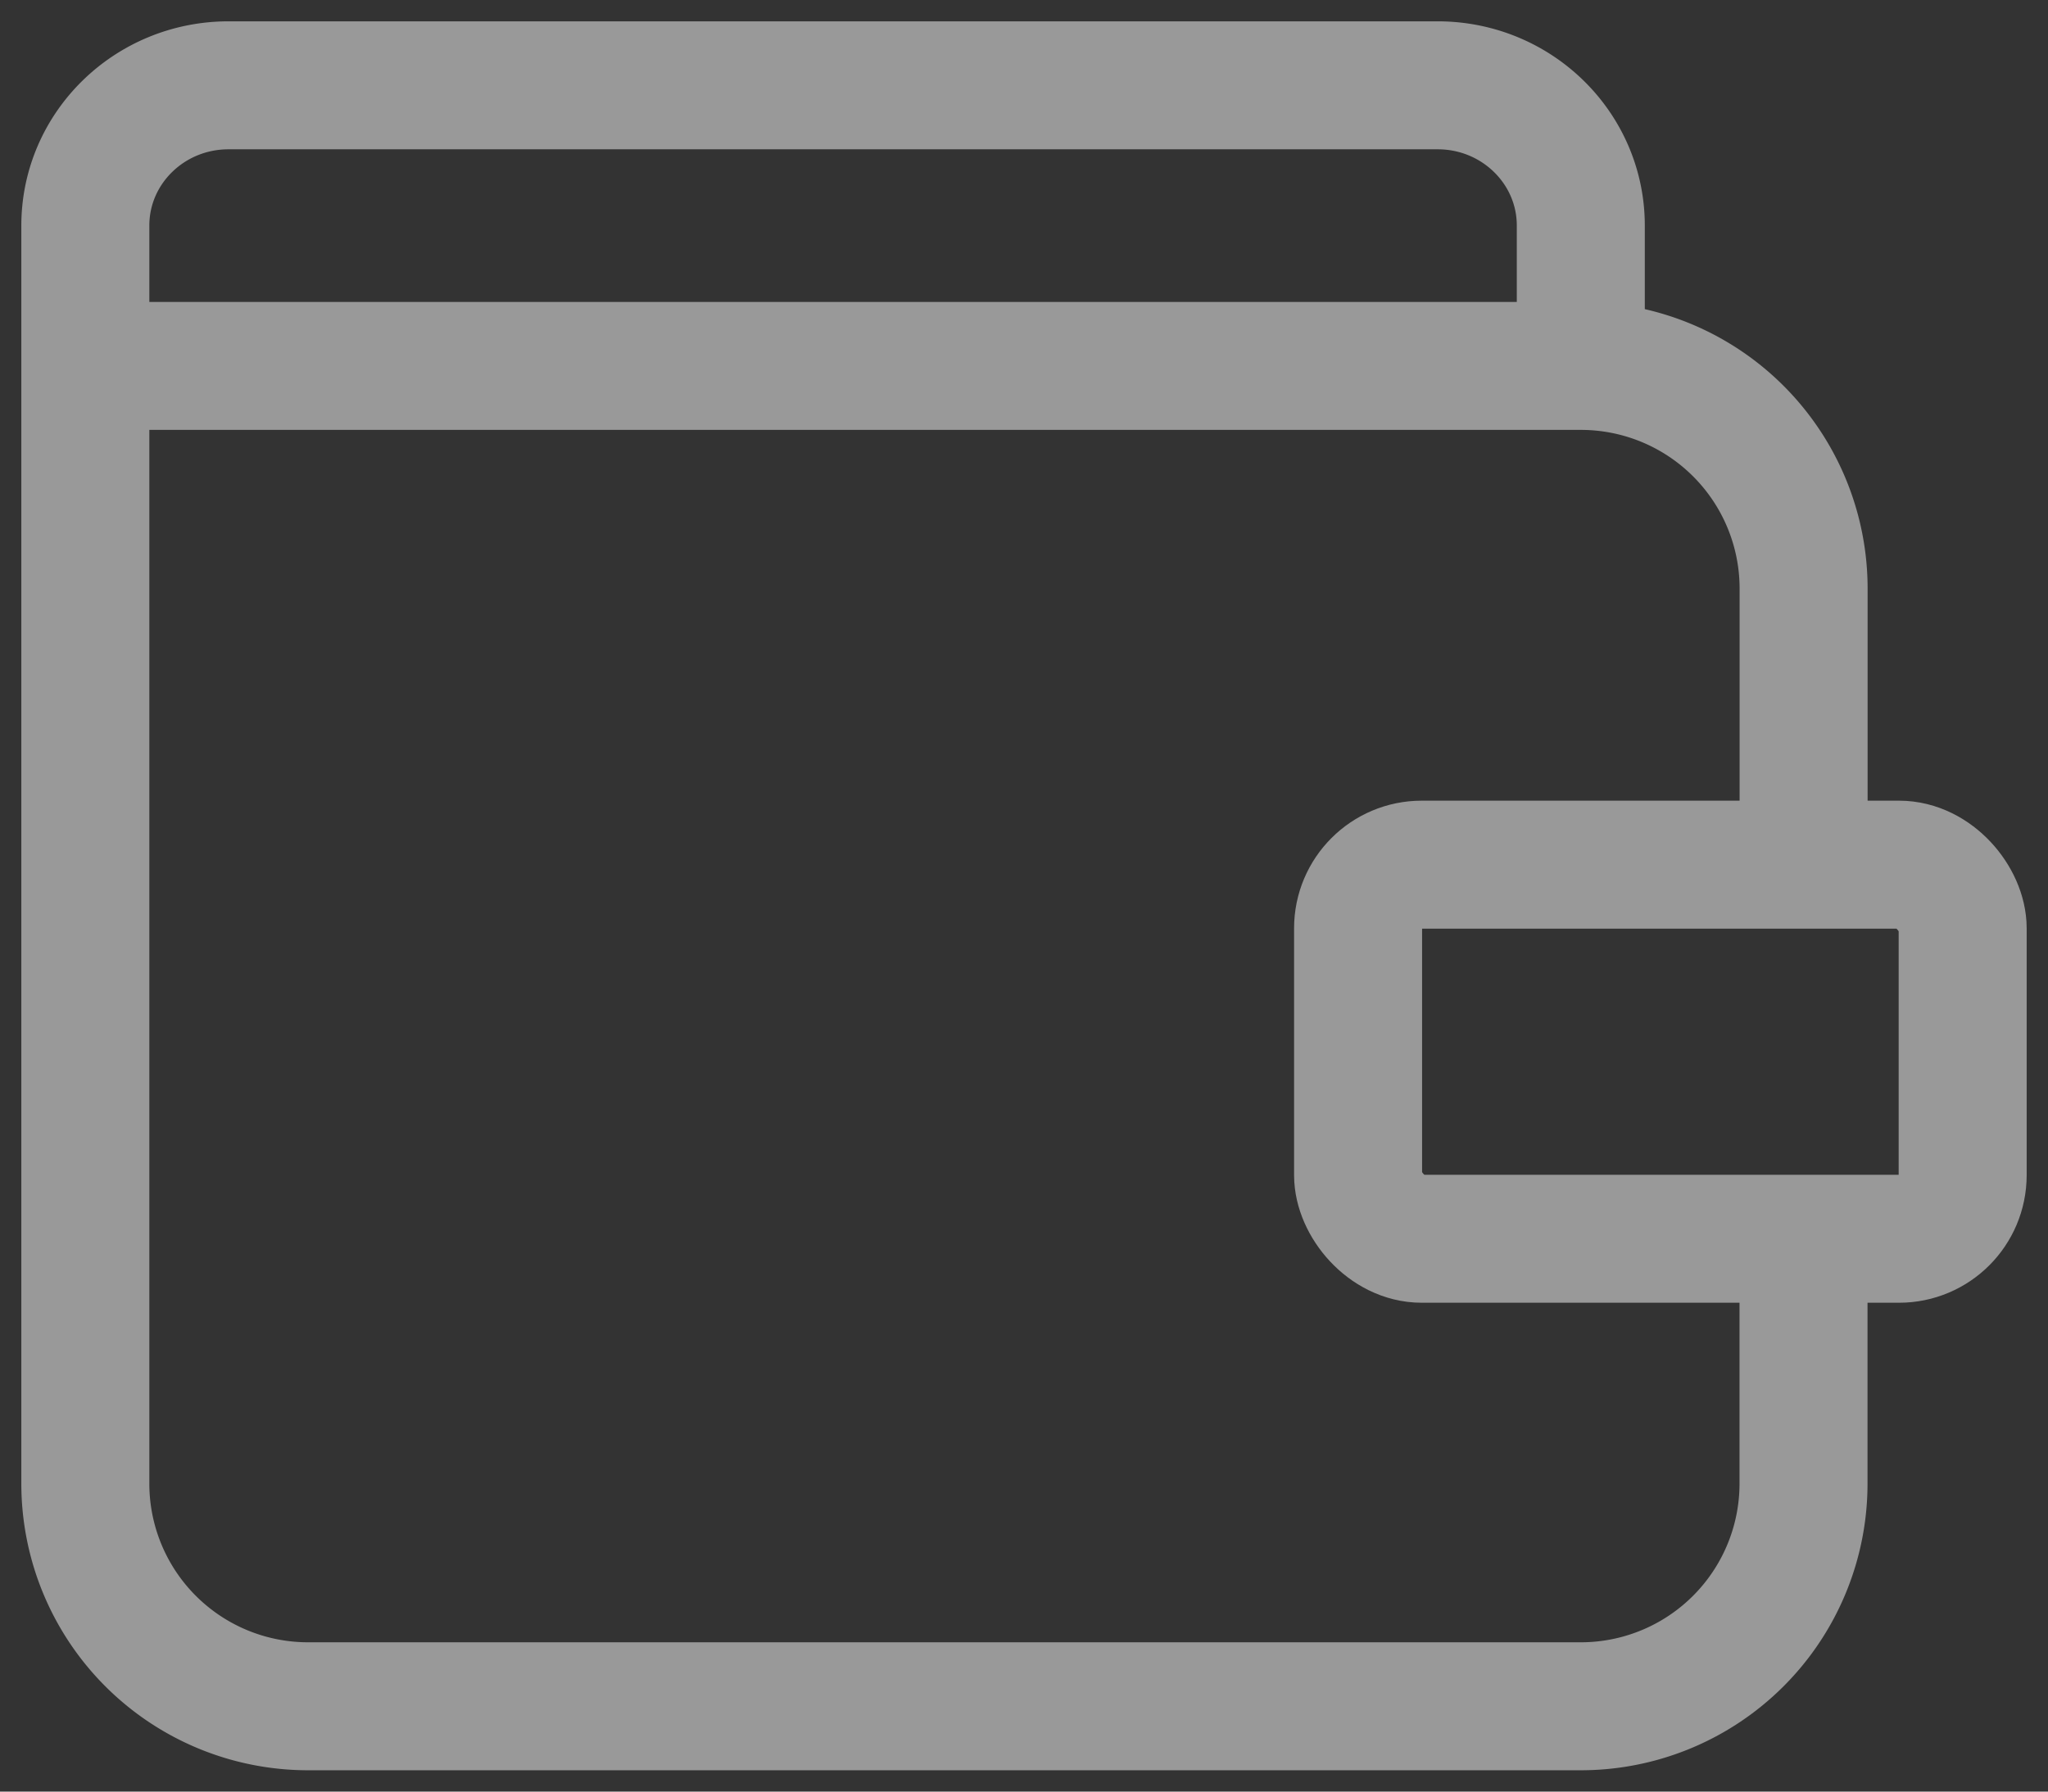 <svg xmlns="http://www.w3.org/2000/svg" width="24" height="21" viewBox="0 0 24 21">
    <rect x="0" y="0" width="24" height="21" fill="#333333" stroke="none"/>
    <g fill="none" fill-rule="evenodd" stroke="#FFF" stroke-width="1.5" opacity=".5" transform="translate(1 1)">
        <path d="M20.136 9.135V5.899a2.61 2.61 0 0 0-2.61-2.61H0v13.1A2.61 2.61 0 0 0 2.61 19h14.915a2.61 2.61 0 0 0 2.61-2.61v-2.87M0 3.106V1.644C0 .736.751 0 1.678 0h14.17c.926 0 1.677.736 1.677 1.644v1.28"/>
        <rect width="7.085" height="4.385" x="14.915" y="9.135" rx=".746"/>
    </g>
</svg>
